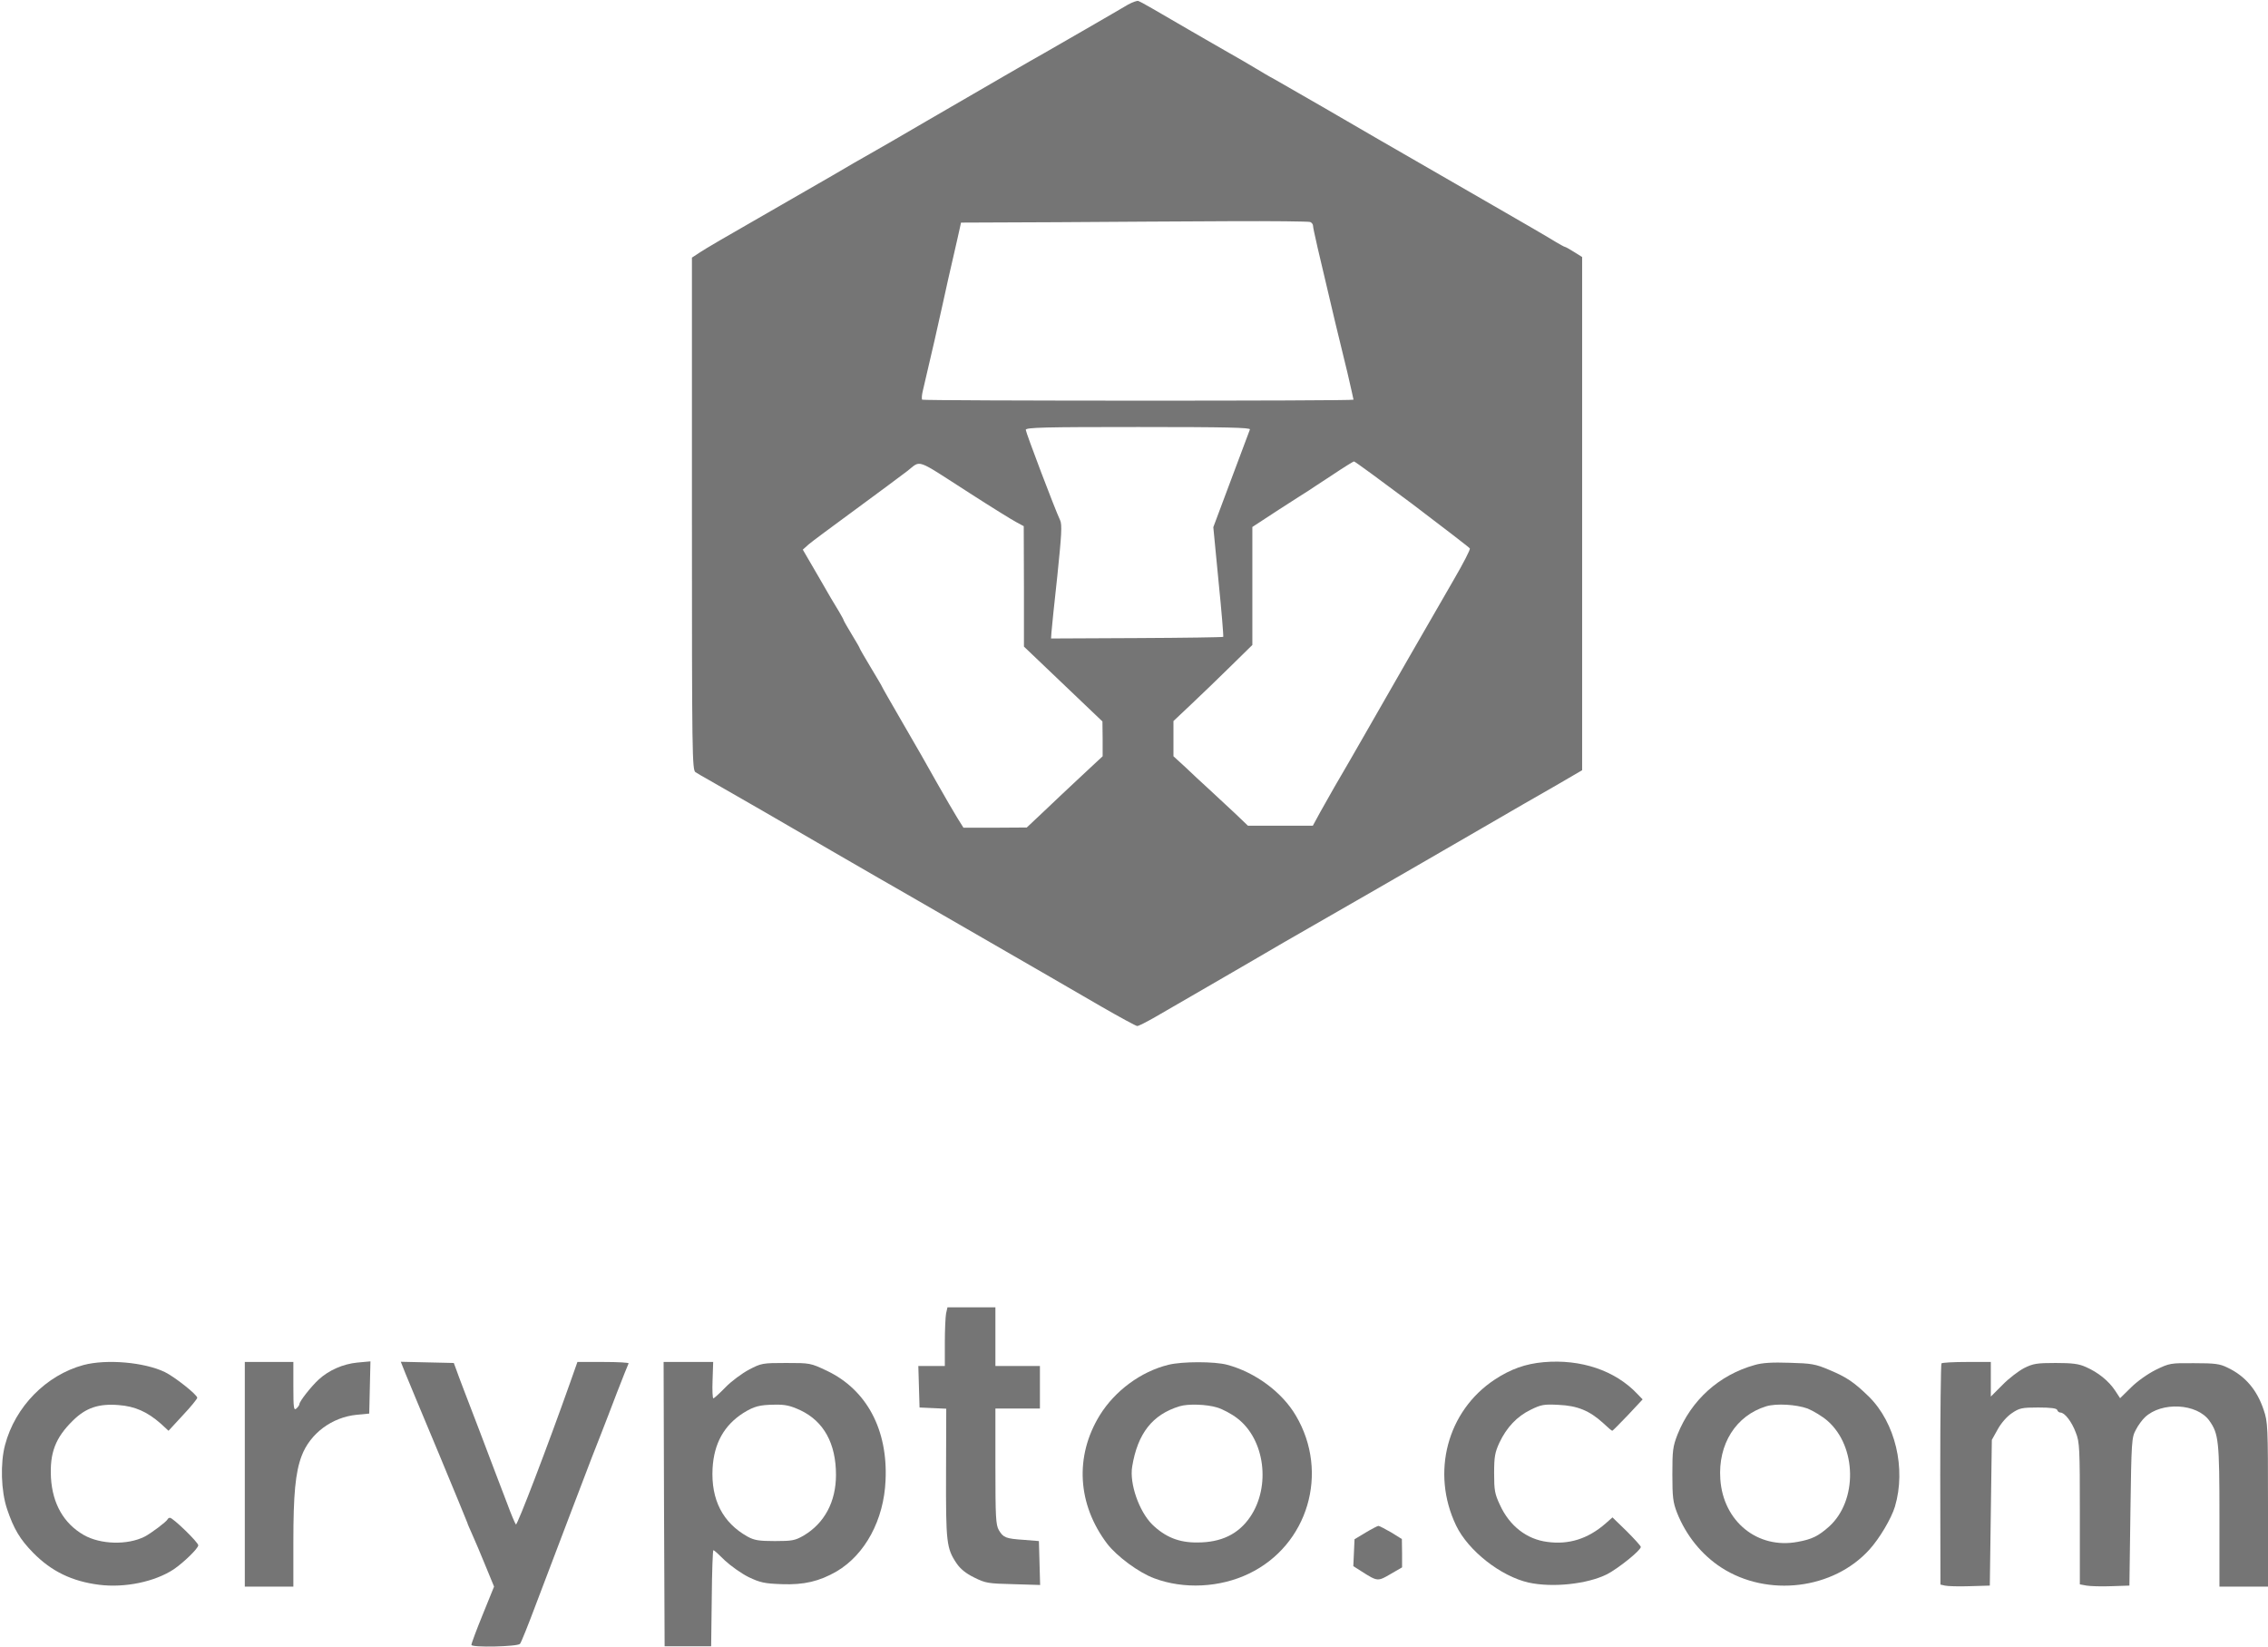 <svg width="1121" height="814" viewBox="0 0 1121 814" fill="none" xmlns="http://www.w3.org/2000/svg">
<path d="M557.5 2.3C555.3 3.6 545.9 9.1 536.5 14.5C527.2 19.9 517.9 25.2 516 26.3C511.8 28.6 487.8 42.5 458 59.8C446.2 66.7 433.6 74 430 76C426.4 78 418.1 82.8 411.5 86.7C404.9 90.5 388.3 100.1 374.5 108C360.8 115.8 347.8 123.4 345.8 124.8L342 127.3V253.9C342 373.4 342.1 380.6 343.8 381.6C344.7 382.2 347.5 383.8 350 385.2C352.5 386.6 364.6 393.6 377 400.7C397.8 412.8 427.4 429.9 434.5 434C436.2 434.9 444.9 440 454 445.2C479.2 459.7 509.5 477.2 519 482.7C523.7 485.4 535 492 544.2 497.3C553.4 502.6 561.5 507 562.1 507C562.8 507 566.7 505 570.9 502.6C575.1 500.2 586.8 493.4 597 487.5C607.2 481.6 624.1 471.8 634.5 465.7C645 459.7 655.5 453.6 658 452.2C660.5 450.8 671.1 444.7 681.5 438.7C692 432.6 701.9 426.9 703.5 426C705.2 425 717.8 417.7 731.5 409.8C745.3 401.8 762.2 392 769.3 388L782 380.6V253.8V127L778 124.5C775.8 123.1 773.8 122 773.5 122C773.2 122 771.3 120.9 769.2 119.7C767.2 118.4 751.6 109.3 734.5 99.5C680.5 68.4 672.9 64 653.5 52.7C643.1 46.7 632.5 40.6 630 39.2C627.5 37.9 623.5 35.5 621 34C618.5 32.5 611.6 28.4 605.5 25C599.5 21.5 592 17.3 589 15.5C571 5 563.9 0.9 562.7 0.5C562.1 0.2 559.7 1.1 557.5 2.3ZM647.6 109.7C648.4 110 649 110.9 649 111.6C649 112.9 651.4 123.4 660 159.5C661.6 166.1 664.3 177.2 666 184.2C667.6 191.2 669 197.2 669 197.5C669 198.2 456.5 198.1 455.8 197.5C455.5 197.2 455.6 195.2 456.1 193.2C460.8 173.3 463.7 160.5 466 150C467.5 143.1 469.9 132.3 471.4 126C472.8 119.7 474.3 113.5 474.5 112.3L475 110L522.3 109.8C548.2 109.6 586.7 109.4 607.8 109.3C628.9 109.2 646.8 109.4 647.6 109.7ZM617.8 212.2C617.5 212.9 613.3 224.1 608.5 237L599.7 260.5L602.3 287.4C603.8 302.2 604.8 314.5 604.6 314.7C604.4 314.9 585.2 315.2 561.9 315.3L519.5 315.5L519.7 312.5C519.8 310.8 521.1 298.3 522.6 284.6C524.7 264.3 525 259.3 524 257.1C521.3 251.4 507 213.6 507 212.4C507 211.2 516.5 211 562.6 211C606.7 211 618.1 211.3 617.8 212.2ZM479 243.5C489.7 250.4 500.2 256.9 502.3 258L506 260L506.1 289.8V319.5L525.5 338L544.9 356.5L545 365.1V373.7L534.8 383.2C529.1 388.5 520.7 396.4 516 400.9L507.5 408.9L491.9 409H476.2L473.2 404.2C471.6 401.6 467.1 393.9 463.2 387C459.4 380.1 451.7 366.7 446.1 357.1C440.6 347.6 436 339.6 436 339.4C436 339.2 433.5 335 430.5 330C427.5 325 425 320.7 425 320.5C425 320.2 423.2 317.1 421 313.5C418.8 309.9 417 306.7 417 306.5C417 306.2 415.9 304.3 414.7 302.2C413.4 300.2 408.8 292.4 404.6 285L396.8 271.6L399.7 269C401.3 267.6 411.6 260 422.5 252C433.4 244 445 235.4 448.4 232.8C455.5 227.3 451.9 226.1 479 243.5ZM698 249C713.3 260.6 726.2 270.5 726.5 271C726.8 271.5 723.3 278.3 718.7 286.2C712.3 297.2 679.8 353.7 673.5 364.8C671.5 368.4 662.6 383.7 659.5 389C657.8 392 654.7 397.5 652.6 401.2L648.9 408H632.9H616.8L610.2 401.7C606.5 398.3 600.8 393 597.5 389.9C594.2 386.9 588.9 382 585.8 379L580 373.7V365V356.3L588.8 348C593.6 343.5 602.3 335.1 608.3 329.2L619 318.7V289.5V260.4L632 251.9C639.2 247.3 645.8 243 646.7 242.5C647.5 241.9 652.8 238.5 658.4 234.8C663.9 231.1 668.8 228.1 669.2 228C669.7 228 682.6 237.5 698 249Z" fill="black" fill-opacity="0.54"/>
<path d="M467.6 649.1C467.3 650.8 467 657.4 467 663.6V675H460.5H453.9L454.2 685.2L454.5 695.5L461.1 695.8L467.7 696.1L467.6 727.8C467.5 762.1 467.8 765.1 472.8 772.5C474.6 775.2 477.4 777.5 481.5 779.5C487.1 782.3 488.4 782.5 500.8 782.8L514.1 783.2L513.8 772.3L513.5 761.5L506 760.9C497.1 760.3 495.9 759.8 493.7 756.1C492.2 753.5 492 749.7 492 724.6V696H503H514V685.5V675H503H492V660.5V646H480.1H468.3L467.6 649.1Z" fill="black" fill-opacity="0.54"/>
<path d="M763 673.1C754 673.9 746.7 676.5 738.8 681.7C715.3 697.2 707.2 727.7 719.7 753.8C725.7 766.3 741.8 778.9 755.5 782C767.3 784.6 784.5 782.8 794.3 777.9C799.9 775 811 766.1 811 764.4C811 763.9 807.8 760.4 804 756.6L797 749.8L793.6 752.8C784.9 760.4 775.4 763.4 764.7 761.9C754.6 760.6 746.1 754 741.4 743.7C738.8 738.2 738.5 736.4 738.5 728C738.5 719.8 738.9 717.7 741.1 712.9C744.7 705.3 749.8 699.9 756.6 696.6C761.7 694.1 763.1 693.8 770.4 694.2C779.7 694.6 785.7 697.1 792.4 703.2C794.6 705.3 796.6 707 796.9 707C797.1 707 800.6 703.5 804.6 699.3L811.9 691.5L809.2 688.7C798.3 677.2 781.4 671.5 763 673.1Z" fill="black" fill-opacity="0.54"/>
<path d="M41.3 674.5C22.8 679.5 7.5 695.1 2.5 714C0.1 723 0.5 736.8 3.5 745.7C6.8 755.5 9.9 760.7 16.5 767.4C25.5 776.5 35.6 781.4 49 783.1C61.8 784.7 76.5 781.6 85.8 775.5C90.7 772.2 98 765.1 98 763.6C98 762.1 85.5 750 84 750C83.6 750 83 750.3 82.8 750.8C82.3 751.9 74.8 757.6 71.5 759.3C63 763.6 49.6 763.2 41.4 758.5C31.5 752.8 26 743.1 25.2 730.4C24.5 717.9 27.4 710.4 36.1 701.9C42.4 695.7 48.7 693.5 58.6 694.3C66.7 694.9 72.8 697.6 79.5 703.5L83.3 707L90.4 699.3C94.3 695.2 97.5 691.2 97.5 690.7C97.5 689.2 86.4 680.4 81.5 678C71.3 673.1 52.7 671.5 41.3 674.5Z" fill="black" fill-opacity="0.54"/>
<path d="M121 728.5V784H133H145V762.1C145 738.4 146 727.6 149.1 719.4C153.3 708.3 164.1 700.3 176.3 699.1L182.5 698.5L182.8 685.6L183.1 672.7L176.6 673.3C169.5 674 162.5 677.1 157.5 681.7C153.7 685.2 148 692.5 148 693.8C148 694.3 147.3 695.3 146.5 696C145.2 697.1 145 695.8 145 685.1V673H133H121V728.5Z" fill="black" fill-opacity="0.54"/>
<path d="M200.4 678.7C201.7 681.9 209.1 699.7 216.9 718.3C224.6 736.9 231 752.3 231 752.5C231 752.8 232.1 755.3 233.4 758.2C234.7 761.1 237.7 768.1 240 773.8L244.2 784L238.6 797.8C235.5 805.4 233 812.1 233 812.8C233 814.2 255.7 813.7 257 812.3C257.5 811.9 261.1 802.9 265 792.5C275.9 763.8 289.8 727.2 292.4 720.5C293.7 717.2 295.9 711.6 297.3 708C298.7 704.4 302.2 695.4 305 688C307.9 680.6 310.4 674.2 310.7 673.7C310.9 673.3 305.3 673 298.3 673H285.4L281.8 683.2C270.7 714.6 255.6 754 255 753.3C254.6 752.9 252.6 748.2 250.7 743C248.7 737.8 242.5 721.6 237 707C231.4 692.4 226.2 678.9 225.6 677L224.3 673.5L211.2 673.2L198.1 672.9L200.4 678.7Z" fill="black" fill-opacity="0.54"/>
<path d="M328.2 743.2L328.5 813.5H340H351.5L351.8 789.7C351.9 776.7 352.3 766 352.6 766C353 766 355.5 768.3 358.3 771.1C361.2 773.8 366.4 777.5 370 779.3C375.7 782 377.8 782.5 386.5 782.8C397.4 783.2 405 781.4 413.5 776.5C427.6 768.2 436.9 751 437.7 731.5C438.9 706.4 428.3 686.7 408.8 677.4C400.6 673.5 400.4 673.5 388.5 673.5C376.9 673.5 376.3 673.6 370.2 676.8C366.8 678.6 361.5 682.5 358.6 685.5C355.7 688.5 352.9 691 352.6 691C352.2 691 352 686.9 352.2 682L352.5 673H340.2H328L328.2 743.2ZM395.7 696.9C407.2 702.4 413.2 713.3 413.2 728.8C413.2 742.1 407.5 752.7 397.2 758.8C393 761.2 391.6 761.5 383 761.5C375 761.5 372.8 761.1 369.5 759.3C357.2 752.4 351.4 741.1 352.2 725.6C352.9 713.2 357.9 704.3 367.4 698.2C372.8 694.9 375.3 694.2 383 694.1C388.2 694 390.7 694.6 395.7 696.9Z" fill="black" fill-opacity="0.54"/>
<path d="M577.5 674.4C564 677.7 551.1 687.2 543.6 699.3C531.1 719.6 532.5 743.4 547.3 762.9C552.1 769.1 562.9 777.1 570.5 779.9C585.1 785.4 603 784.5 617.3 777.6C646.5 763.6 657.2 727.7 640.5 699.5C633.7 687.9 620.4 678.1 606.6 674.4C600.4 672.7 584.3 672.7 577.5 674.4ZM601.6 695.5C604.3 696.3 608.8 698.7 611.5 700.8C625.2 711.2 628.2 734.5 617.9 749.6C612.1 758.1 603.6 762.2 591.8 762.2C582.7 762.3 575.9 759.5 569.5 753.3C563 746.8 558.2 733.1 559.6 724.7C562.3 708.3 569.6 699 583 694.9C587.2 693.6 596.4 693.9 601.6 695.5Z" fill="black" fill-opacity="0.54"/>
<path d="M867.3 674.5C849.7 679.4 836 691.8 829.2 708.7C826.8 714.8 826.6 716.8 826.6 728.5C826.6 739.8 826.9 742.3 828.9 747.5C833.4 758.8 841.1 768.3 850.8 774.6C873.7 789.4 906.2 785.4 924 765.7C929 760.2 934.8 750.4 936.6 744.5C942.2 725.7 936.8 703 923.7 690.1C916.3 682.9 912.7 680.5 904.1 676.9C897.3 674 895.3 673.7 884.5 673.4C876 673.1 871 673.4 867.3 674.5ZM893.4 696C896.3 697.2 900.8 699.9 903.3 702.1C917.8 714.8 918.2 741.5 904.1 754.3C898.8 759 895.7 760.6 888.5 761.9C868.7 765.6 851.7 751.8 850.3 730.9C849.1 713.6 858 699.5 873 694.9C878 693.4 887.8 694 893.4 696Z" fill="black" fill-opacity="0.54"/>
<path d="M959.6 673.7C959.3 674.1 959 698.8 959 728.7L959.1 783L961.3 783.5C962.5 783.8 968 784 973.5 783.8L983.5 783.5L984 747.5L984.5 711.5L987.4 706.3C989.1 703.2 992 699.9 994.4 698.3C998.1 695.8 999.3 695.5 1007.4 695.5C1013.7 695.5 1016.5 695.9 1016.8 696.7C1017 697.4 1017.7 698 1018.4 698C1020.5 698 1024 702.5 1026 707.9C1027.9 712.6 1028 715.7 1028 748V782.9L1031.3 783.5C1033 783.8 1038.6 784 1043.5 783.8L1052.5 783.5L1053 747C1053.5 712 1053.6 710.3 1055.7 706.5C1056.8 704.3 1058.9 701.5 1060.2 700.3C1068.5 692.5 1085.9 693.5 1092 702C1096.6 708.5 1097 712 1097 749.2V784H1109H1121V743.5C1121 705.1 1120.9 702.6 1118.9 696.8C1115.6 686.8 1109.7 679.9 1101 675.8C1097.2 673.9 1094.7 673.6 1084.5 673.6C1072.8 673.5 1072.3 673.6 1065.5 676.9C1061.5 678.9 1056.3 682.6 1053.3 685.6L1047.9 690.9L1045.4 687.1C1042.3 682.4 1037 678.1 1031 675.5C1027.5 673.9 1024.3 673.5 1016 673.5C1006.8 673.5 1004.9 673.8 1000.5 676C997.8 677.4 992.9 681.1 989.8 684.3L984 690.1V681.5V673H972.2C965.7 673 960 673.3 959.6 673.7Z" fill="black" fill-opacity="0.54"/>
<path d="M675 757.3L669.5 760.6L669.2 767.3L668.9 773.9L673 776.5C680.8 781.5 681 781.5 687.3 777.8L693 774.5V767.5L692.9 760.5L687.6 757.2C684.6 755.5 681.8 754 681.3 754C680.9 754 678 755.5 675 757.3Z" fill="black" fill-opacity="0.54"/>
</svg>
